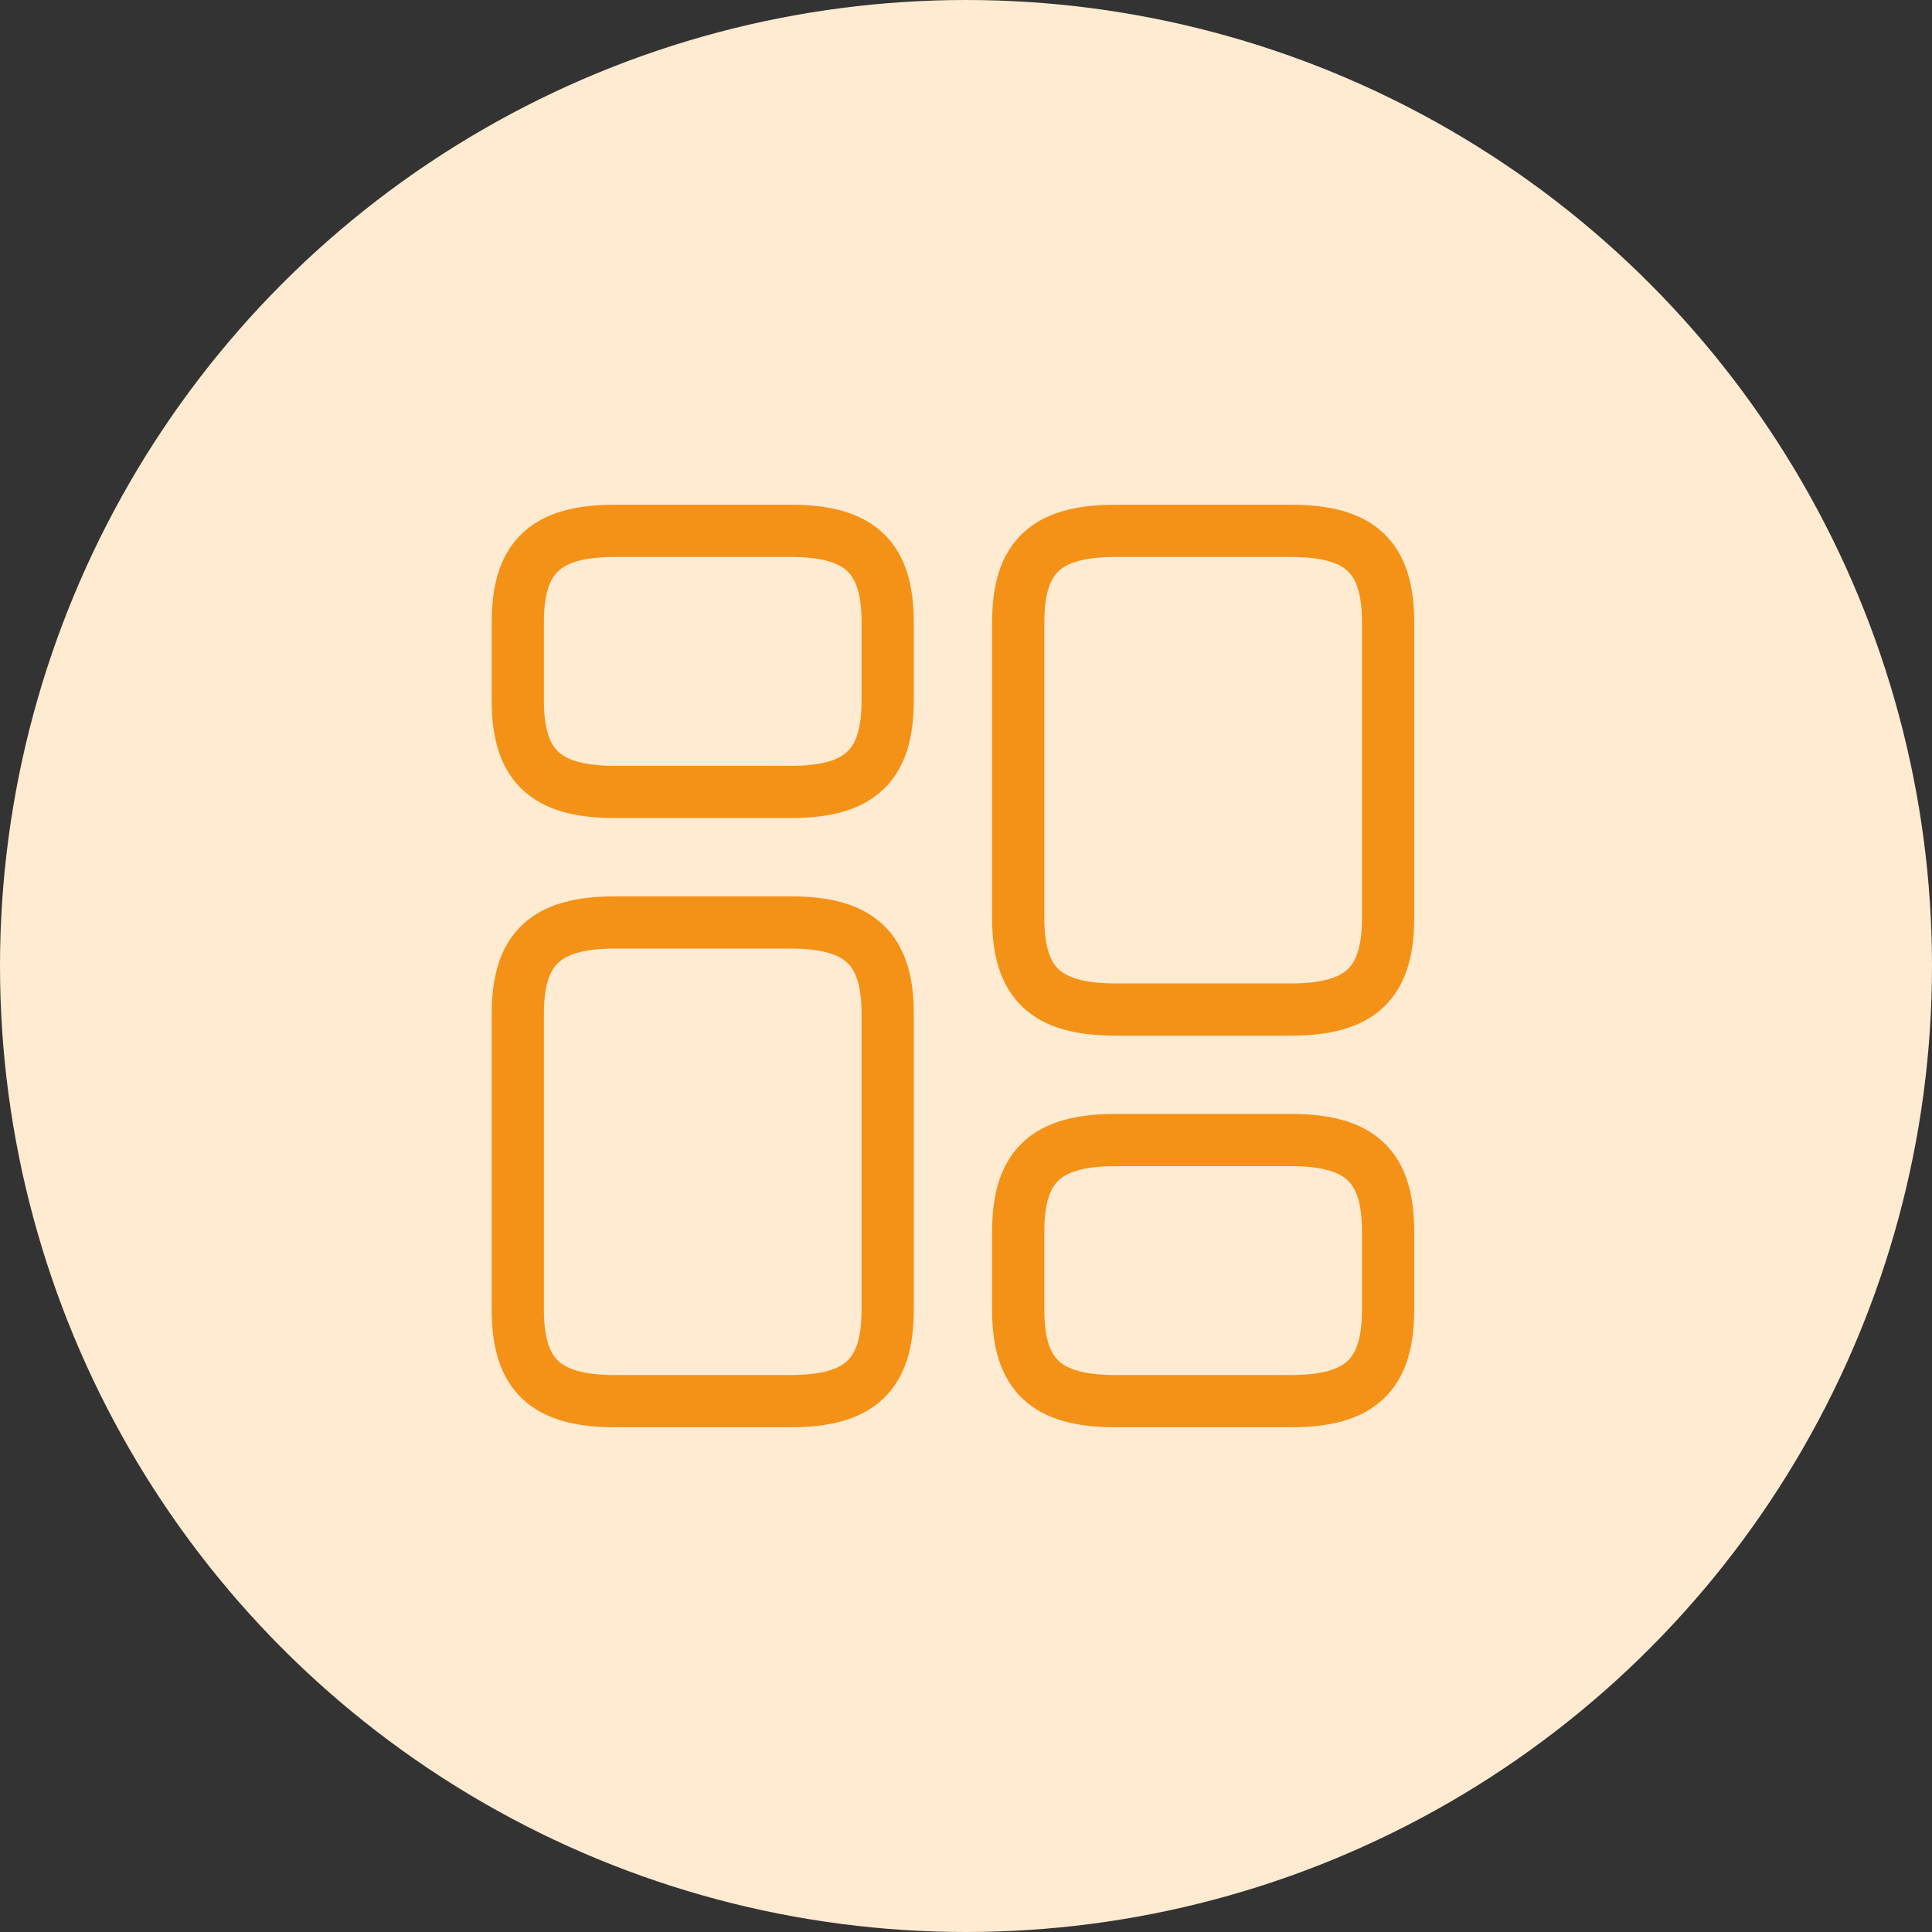 <svg width="74" height="74" viewBox="0 0 74 74" fill="none" xmlns="http://www.w3.org/2000/svg">
<rect x="0" y="0" width="74" height="74" fill="#333333" stroke="none"/>
<g id="Group 237614">
<circle id="Ellipse 165" cx="37" cy="37" r="37" fill="#FFEBD1"/>
<g id="element-4">
<path id="Vector" d="M53.167 35.167V23.833C53.167 21.333 52.1 20.333 49.45 20.333H42.717C40.067 20.333 39 21.333 39 23.833V35.167C39 37.667 40.067 38.667 42.717 38.667H49.45C52.1 38.667 53.167 37.667 53.167 35.167Z" stroke="#F49217" stroke-width="2" stroke-linecap="round" stroke-linejoin="round"/>
<path id="Vector_2" d="M53.167 50.167V47.167C53.167 44.667 52.1 43.667 49.45 43.667H42.717C40.067 43.667 39 44.667 39 47.167V50.167C39 52.667 40.067 53.667 42.717 53.667H49.45C52.1 53.667 53.167 52.667 53.167 50.167Z" stroke="#F49217" stroke-width="2" stroke-linecap="round" stroke-linejoin="round"/>
<path id="Vector_3" d="M34 38.833V50.167C34 52.667 32.933 53.667 30.283 53.667H23.55C20.9 53.667 19.833 52.667 19.833 50.167V38.833C19.833 36.333 20.9 35.333 23.55 35.333H30.283C32.933 35.333 34 36.333 34 38.833Z" stroke="#F49217" stroke-width="2" stroke-linecap="round" stroke-linejoin="round"/>
<path id="Vector_4" d="M34 23.833V26.833C34 29.333 32.933 30.333 30.283 30.333H23.55C20.9 30.333 19.833 29.333 19.833 26.833V23.833C19.833 21.333 20.9 20.333 23.55 20.333H30.283C32.933 20.333 34 21.333 34 23.833Z" stroke="#F49217" stroke-width="2" stroke-linecap="round" stroke-linejoin="round"/>
</g>
</g>
</svg>
